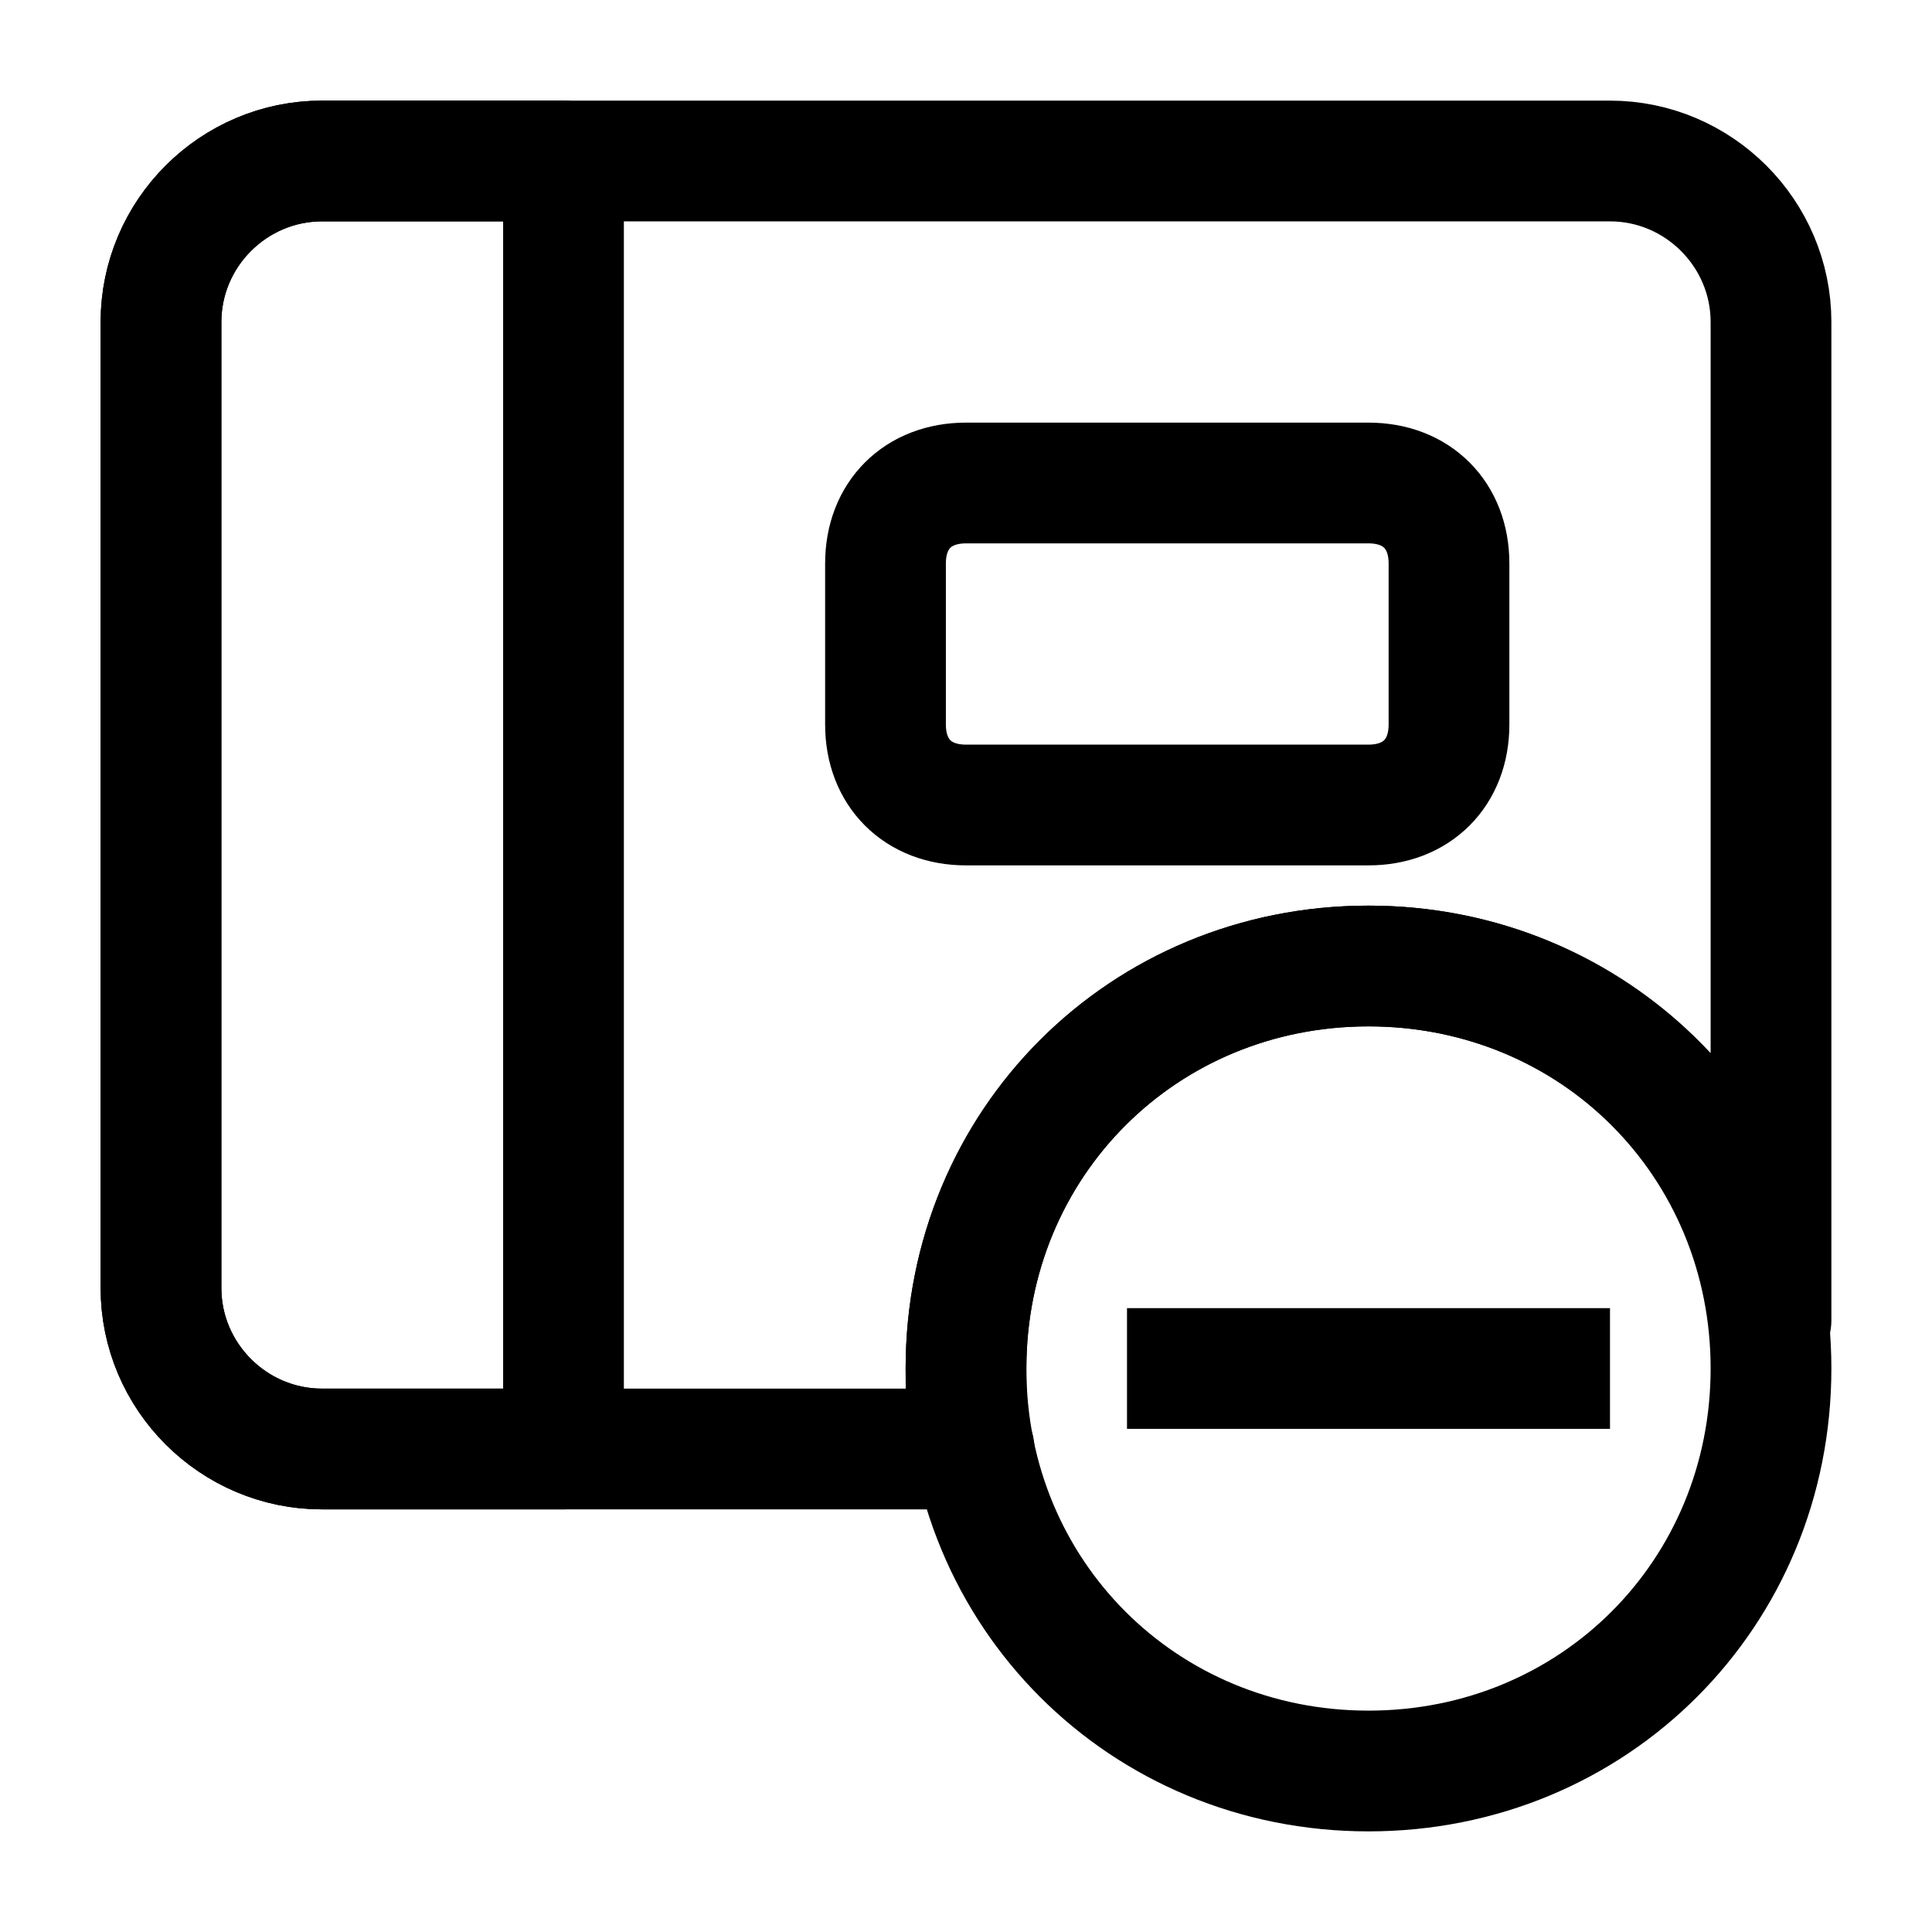 <svg width="24" height="24" viewBox="0 0 24 24" fill="none" xmlns="http://www.w3.org/2000/svg">
<path d="M22 16.4C21.7 13.9 19.6 12 17 12C14.2 12 12 14.2 12 17C12 17.3 12 17.7 12.1 18H4C2.9 18 2 17.1 2 16V4C2 2.9 2.9 2 4 2H20C21.1 2 22 2.9 22 4V16C22 16.1 22 16.3 22 16.4Z" stroke="black" stroke-width="1.5" stroke-miterlimit="10" stroke-linecap="round" stroke-linejoin="round"/>
<path d="M7 18H4C2.9 18 2 17.1 2 16V4C2 2.9 2.9 2 4 2H7V18Z" stroke="black" stroke-width="1.5" stroke-miterlimit="10" stroke-linecap="round" stroke-linejoin="round"/>
<path d="M17 10H12C11.4 10 11 9.6 11 9V7C11 6.4 11.4 6 12 6H17C17.6 6 18 6.4 18 7V9C18 9.6 17.6 10 17 10Z" stroke="black" stroke-width="1.5" stroke-miterlimit="10" stroke-linecap="round" stroke-linejoin="round"/>
<path d="M17 22C19.8 22 22 19.8 22 17C22 14.2 19.8 12 17 12C14.2 12 12 14.2 12 17C12 19.8 14.2 22 17 22Z" stroke="black" stroke-width="1.5" stroke-miterlimit="10" stroke-linecap="round" stroke-linejoin="round"/>
<path d="M14 17H20" stroke="black" stroke-width="1.5" stroke-miterlimit="10" stroke-linejoin="round"/>
</svg>
